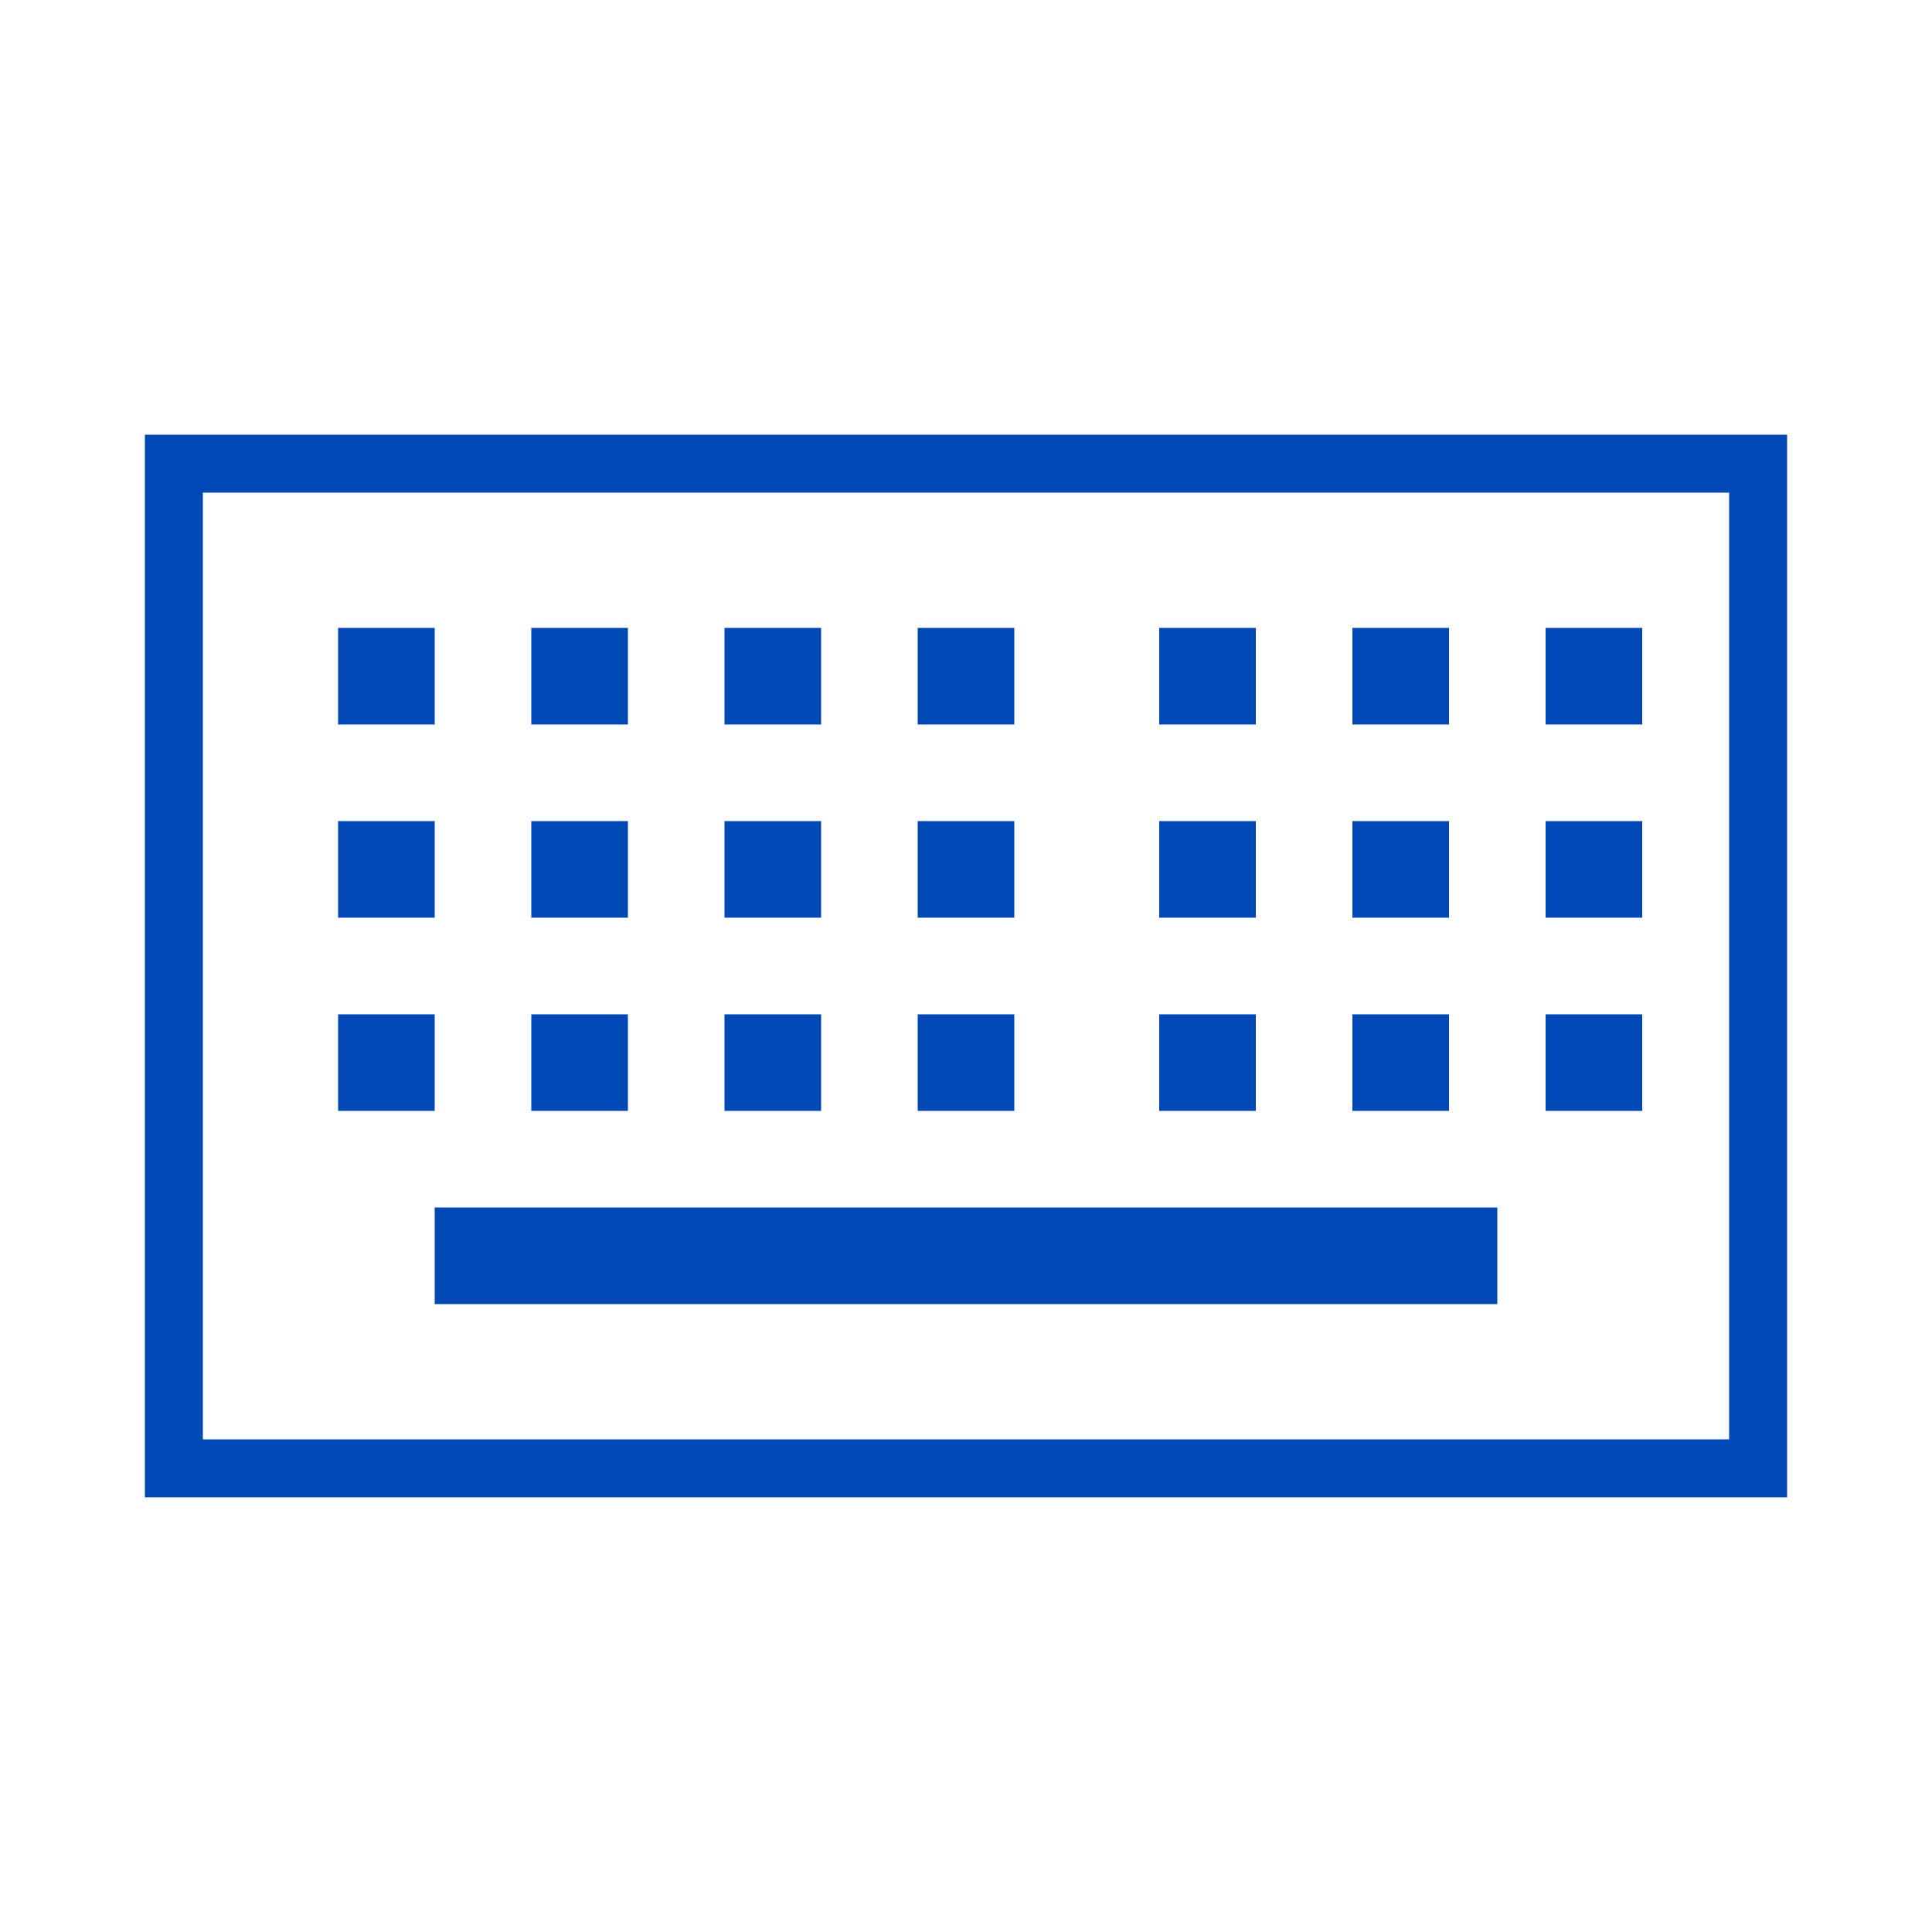 <svg width="50" height="50" viewBox="0 0 50 50" fill="none" xmlns="http://www.w3.org/2000/svg">
<rect x="8.75" y="16.25" width="2.5" height="2.5" fill="#0048B5"/>
<rect x="8.75" y="21.25" width="2.5" height="2.5" fill="#0048B5"/>
<rect x="8.75" y="26.25" width="2.5" height="2.5" fill="#0048B5"/>
<rect x="30" y="16.25" width="2.5" height="2.5" fill="#0048B5"/>
<rect x="30" y="21.25" width="2.5" height="2.5" fill="#0048B5"/>
<rect x="30" y="26.25" width="2.5" height="2.5" fill="#0048B5"/>
<rect x="13.75" y="16.25" width="2.5" height="2.5" fill="#0048B5"/>
<rect x="13.75" y="21.25" width="2.5" height="2.5" fill="#0048B5"/>
<rect x="13.75" y="26.25" width="2.5" height="2.5" fill="#0048B5"/>
<rect x="35" y="16.25" width="2.5" height="2.5" fill="#0048B5"/>
<rect x="35" y="21.25" width="2.5" height="2.5" fill="#0048B5"/>
<rect x="35" y="26.25" width="2.5" height="2.5" fill="#0048B5"/>
<rect x="18.75" y="16.25" width="2.5" height="2.5" fill="#0048B5"/>
<rect x="18.75" y="21.25" width="2.5" height="2.5" fill="#0048B5"/>
<rect x="18.75" y="26.25" width="2.5" height="2.5" fill="#0048B5"/>
<rect x="40" y="16.25" width="2.5" height="2.5" fill="#0048B5"/>
<rect x="40" y="21.25" width="2.5" height="2.5" fill="#0048B5"/>
<rect x="40" y="26.25" width="2.5" height="2.5" fill="#0048B5"/>
<rect x="23.75" y="16.25" width="2.5" height="2.5" fill="#0048B5"/>
<rect x="23.75" y="21.25" width="2.5" height="2.5" fill="#0048B5"/>
<rect x="23.75" y="26.25" width="2.5" height="2.5" fill="#0048B5"/>
<rect x="11.25" y="31.25" width="27.5" height="2.5" fill="#0048B5"/>
<rect x="4.5" y="12" width="41" height="26" stroke="#0048B5" stroke-width="1.5"/>
</svg>
